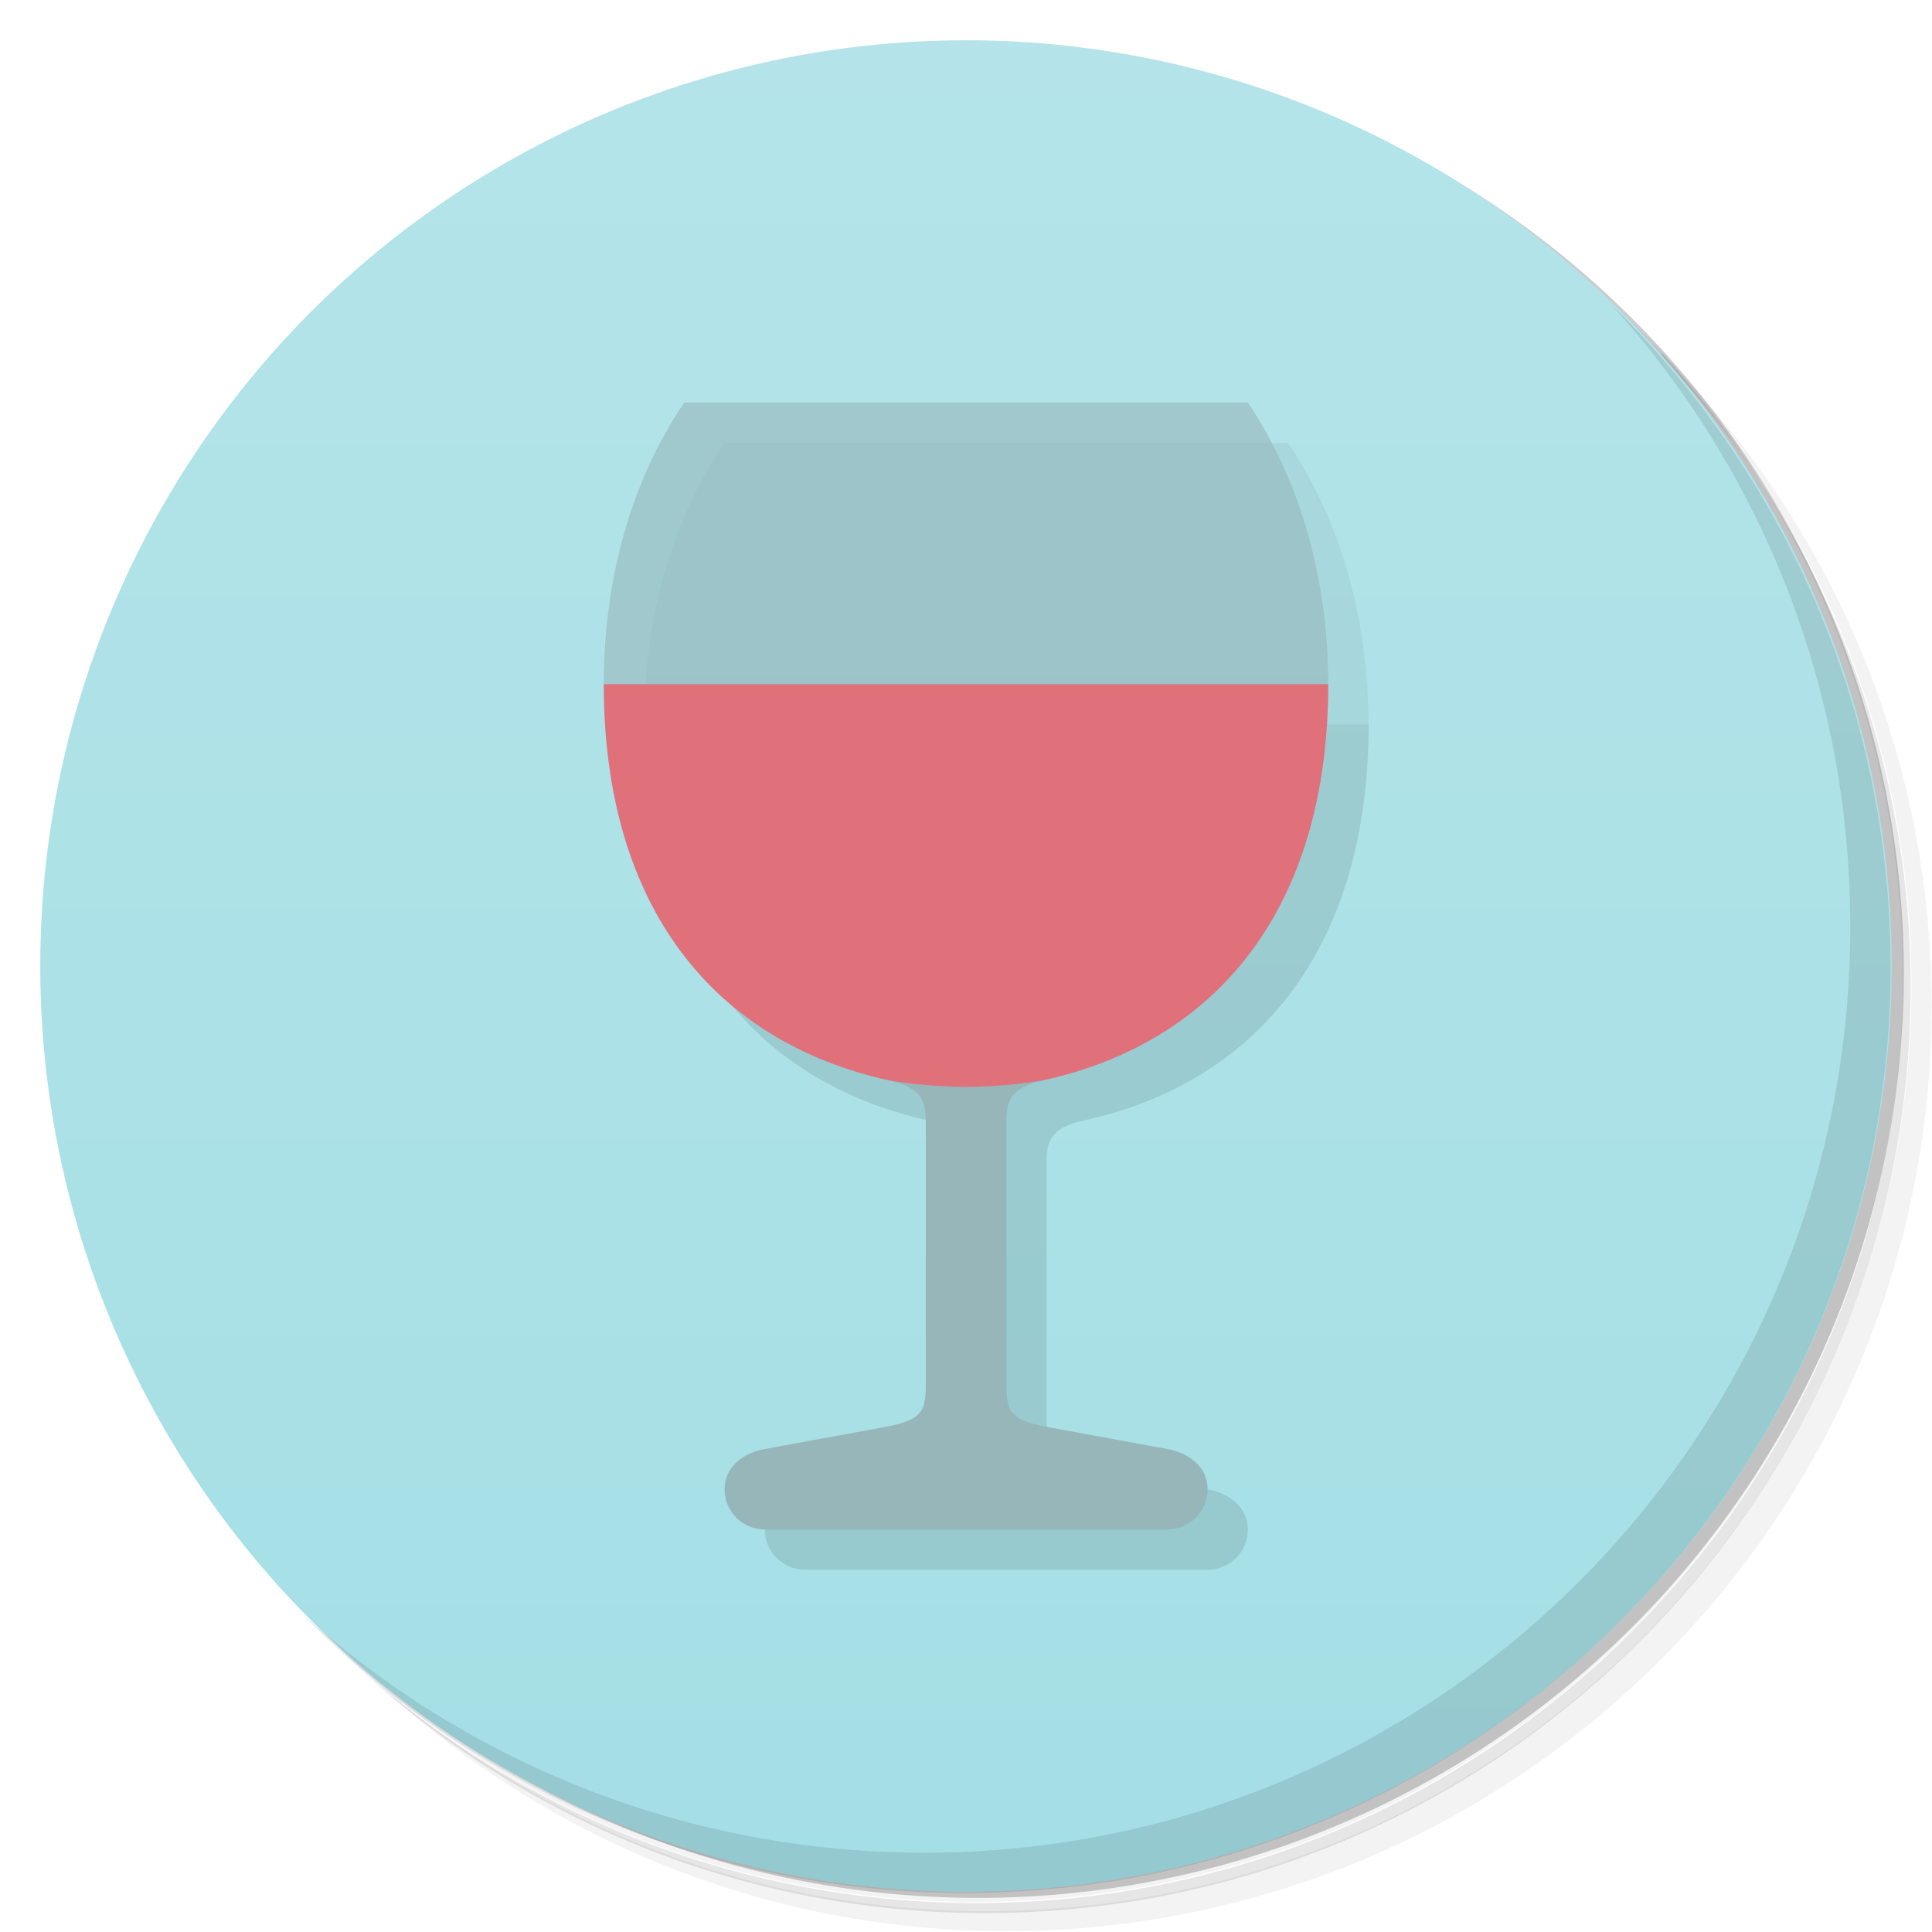 <svg version="1.1" viewBox="0 0 48 48" xmlns="http://www.w3.org/2000/svg">
 <defs>
  <linearGradient id="bg" x2="0" y1="1" y2="47" gradientUnits="userSpaceOnUse">
   <stop style="stop-color:#b4e4e9" offset="0"/>
   <stop style="stop-color:#a4dfe5" offset="1"/>
  </linearGradient>
 </defs>
 <path d="m36.3 5c5.86 4.06 9.69 10.8 9.69 18.5 0 12.4-10.1 22.5-22.5 22.5-7.67 0-14.4-3.83-18.5-9.69 1.04 1.82 2.31 3.5 3.78 4.97 4.08 3.71 9.51 5.97 15.5 5.97 12.7 0 23-10.3 23-23 0-5.95-2.26-11.4-5.97-15.5-1.47-1.48-3.15-2.74-4.97-3.78zm4.97 3.78c3.85 4.11 6.22 9.64 6.22 15.7 0 12.7-10.3 23-23 23-6.08 0-11.6-2.36-15.7-6.22 4.16 4.14 9.88 6.72 16.2 6.72 12.7 0 23-10.3 23-23 0-6.34-2.58-12.1-6.72-16.2z" style="opacity:.05"/>
 <path d="m41.3 8.78c3.71 4.08 5.97 9.51 5.97 15.5 0 12.7-10.3 23-23 23-5.95 0-11.4-2.26-15.5-5.97 4.11 3.85 9.64 6.22 15.7 6.22 12.7 0 23-10.3 23-23 0-6.08-2.36-11.6-6.22-15.7z" style="opacity:.1"/>
 <path d="m31.2 2.38c8.62 3.15 14.8 11.4 14.8 21.1 0 12.4-10.1 22.5-22.5 22.5-9.71 0-18-6.14-21.1-14.8a23 23 0 0 0 44.9-7 23 23 0 0 0-16-21.9z" style="opacity:.2"/>
 <circle cx="24" cy="24" r="23" style="fill:url(#bg)"/>
 <path d="m40 7.53c3.71 4.08 5.97 9.51 5.97 15.5 0 12.7-10.3 23-23 23-5.95 0-11.4-2.26-15.5-5.97 4.18 4.29 10 6.97 16.5 6.97 12.7 0 23-10.3 23-23 0-6.46-2.68-12.3-6.97-16.5z" style="opacity:.1"/>
 <path d="m16 18c0 5.53 2.73 8.88 7.08 9.84 1.99 1.13 0.922 7.16 0.922 7.16l-5 3c0 0.554 0.446 1 1 1h10c0.554 0 1-0.446 1-1s-0.455-0.9-1-1l-3-0.551c-1.01-0.186-1-0.45-1-1.25v-6.2c0-0.485-0.045-0.952 0.922-1.16 4.34-0.954 7.08-4.31 7.08-9.84z" style="opacity:.1"/>
 <path d="m18 11c-1.34 1.97-2 4.44-2 7h18c-1e-3 -2.56-0.668-5.03-2-7z" style="opacity:.05"/>
 <path d="m15 17 7.08 9.84c0.967 0.212 0.922 0.679 0.922 1.16v6.2c0 0.8 0.014 1.06-1 1.25l-3 0.55c-0.545 0.1-1 0.446-1 1s0.446 1 1 1h10c0.554 0 1-0.446 1-1s-0.455-0.9-1-1l-3-0.55c-1.01-0.186-1-0.45-1-1.25v-6.2c0-0.485-0.045-0.952 0.922-1.16l7.08-9.84z" style="fill:#97b6ba"/>
 <path d="m17 10c-1.34 1.97-2 4.44-2 7l9 2.53 9-2.53c-1e-3 -2.56-0.668-5.03-2-7z" style="fill:#97b7ba;opacity:.6"/>
 <path d="m15 17c0 5.53 2.73 8.88 7.08 9.84 0 0 0.922 0.164 1.92 0.164s1.92-0.164 1.92-0.164c4.34-0.954 7.08-4.31 7.08-9.84z" style="fill:#e0717b"/>
</svg>
